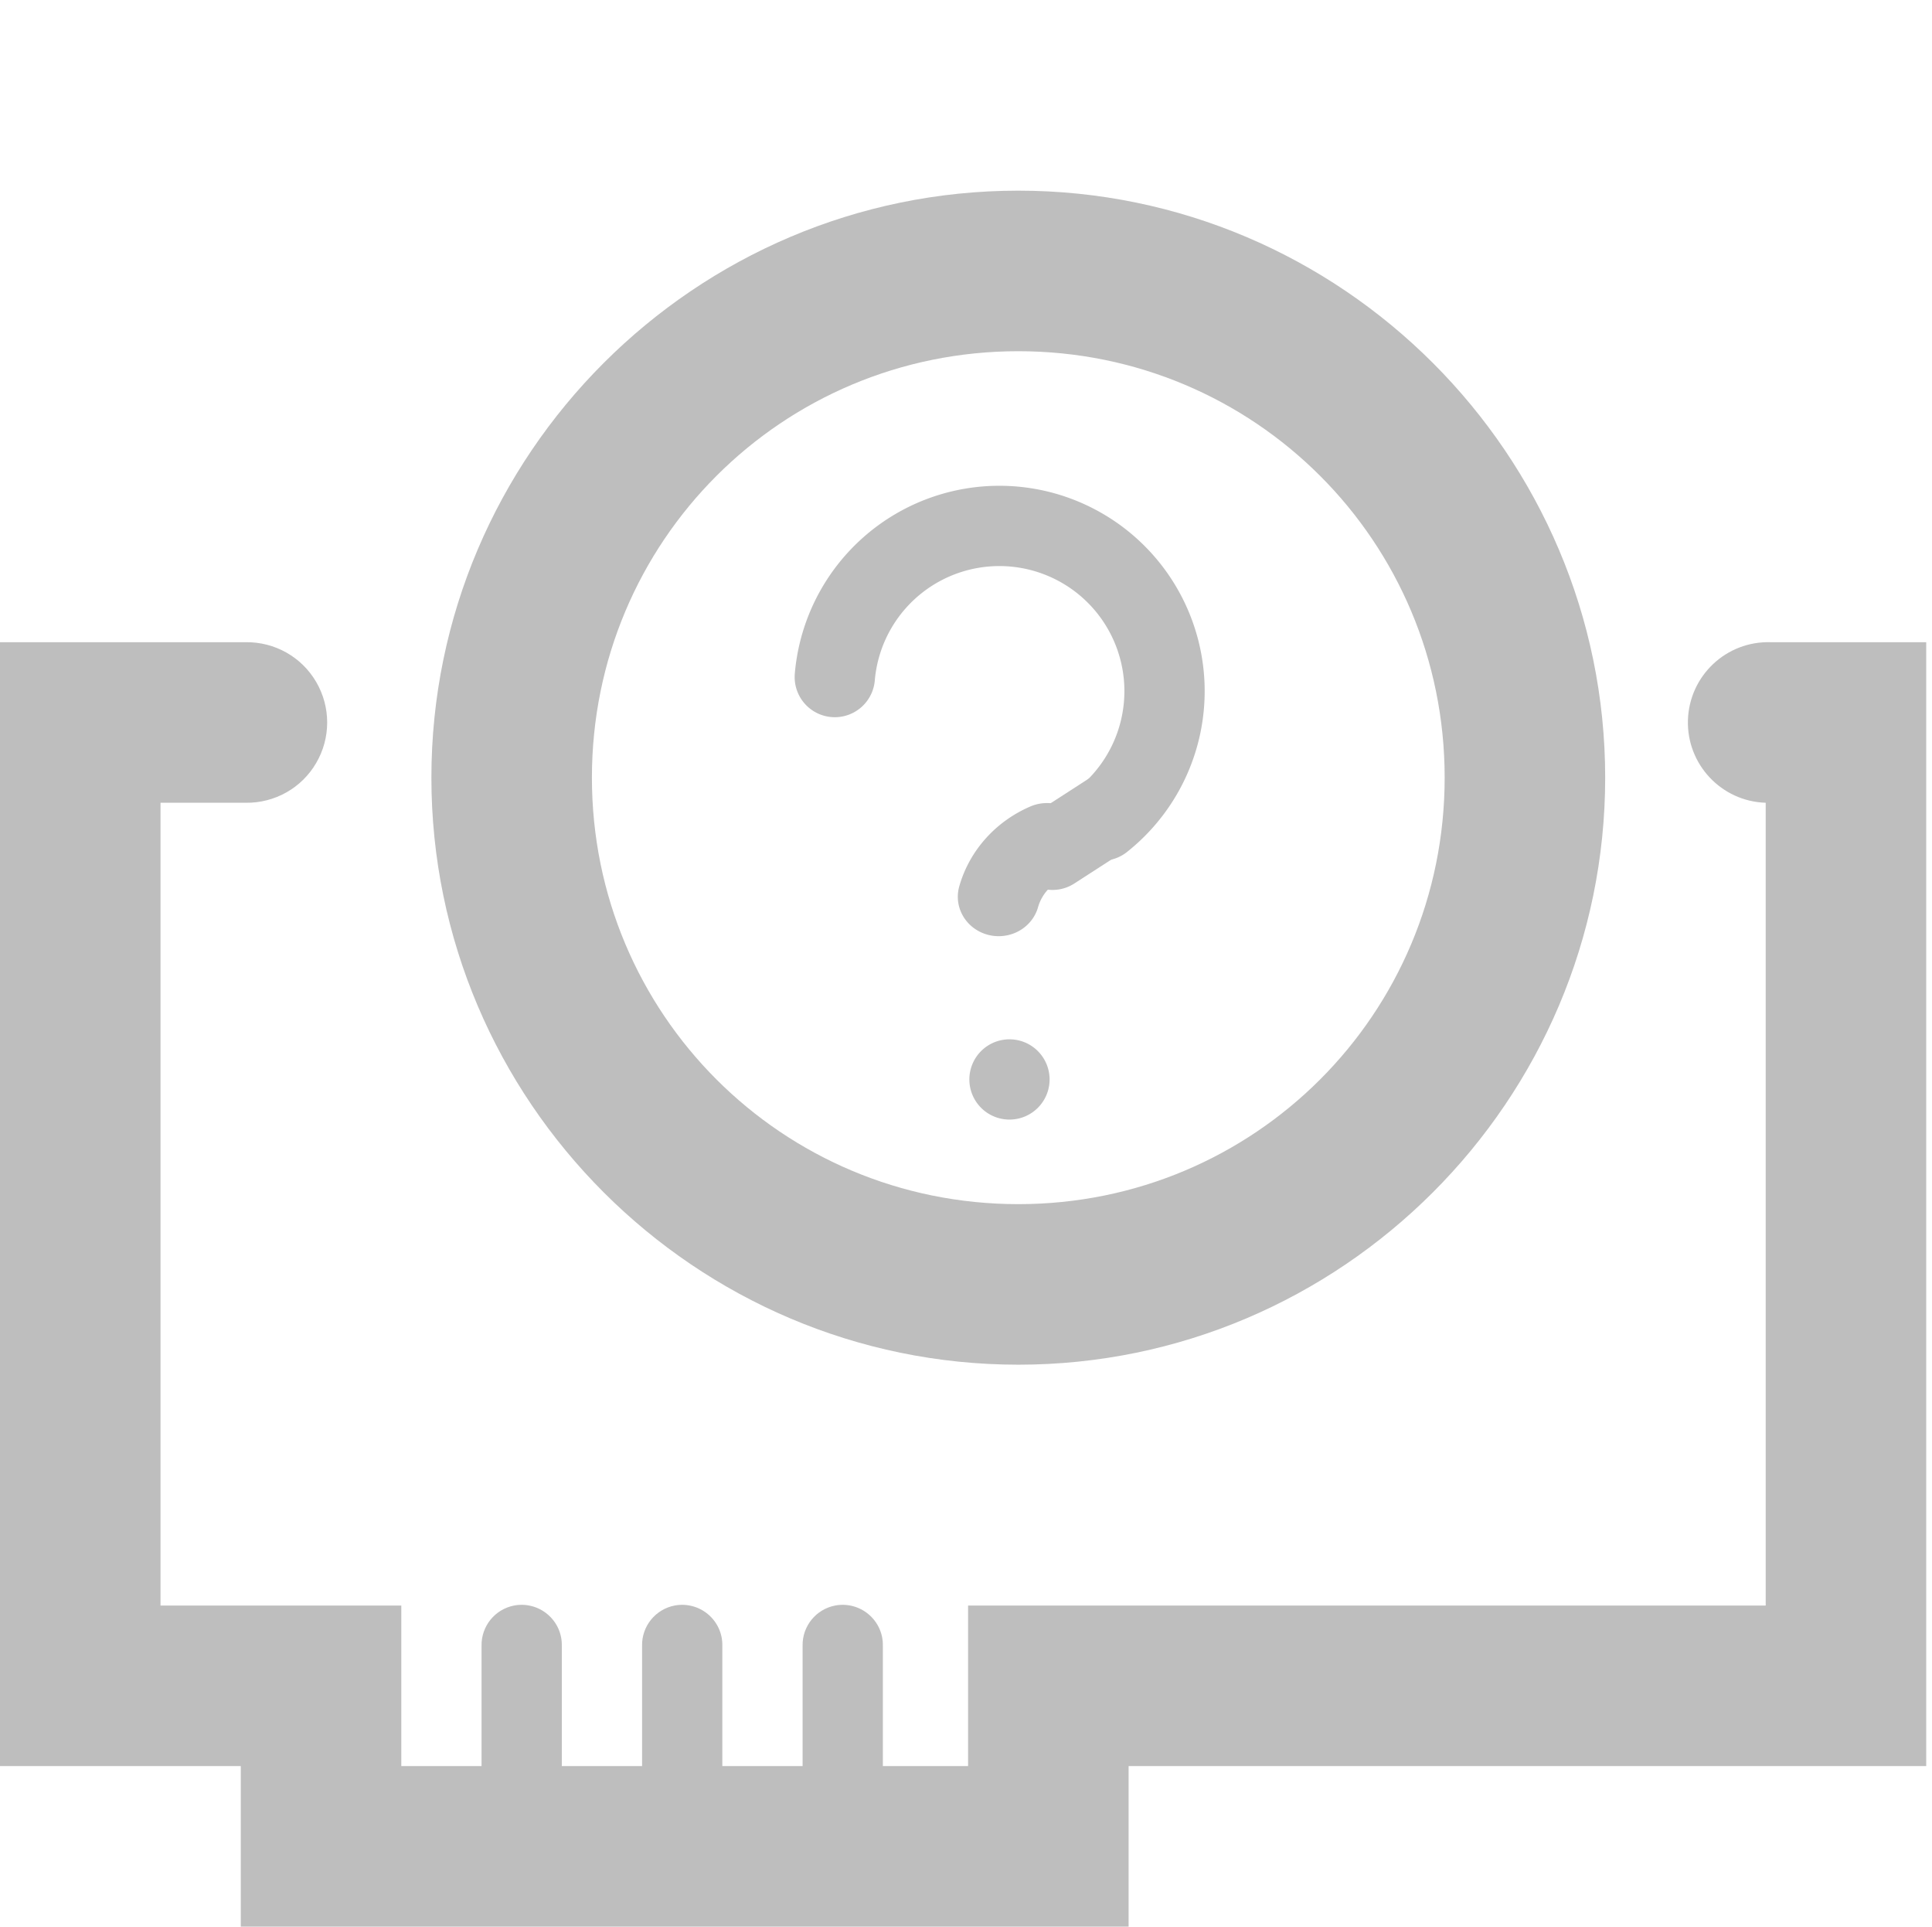 <?xml version="1.0" encoding="UTF-8" standalone="no"?>
<!-- Created with Inkscape (http://www.inkscape.org/) -->
<svg
   xmlns:svg="http://www.w3.org/2000/svg"
   xmlns="http://www.w3.org/2000/svg"
   version="1.0"
   width="24.072"
   height="24"
   id="svg7384">
  <title
     id="title9167">Moblin Icon Theme</title>
  <defs
     id="defs7386" />
  <g
     transform="translate(532,-660)"
     id="layer3" />
  <g
     transform="translate(532,-660)"
     id="layer5" />
  <g
     transform="translate(532,-660)"
     id="layer7" />
  <g
     transform="translate(532,-660)"
     id="layer2" />
  <g
     transform="translate(532,-660)"
     id="layer8" />
  <g
     transform="translate(532,-1612.362)"
     id="layer1" />
  <g
     transform="translate(532,-660)"
     id="layer11" />
  <g
     transform="translate(532,-660)"
     id="layer4" />
  <g
     transform="translate(532,-660)"
     id="layer9" />
  <g
     transform="translate(532,-660)"
     id="layer10">
    <rect
       width="24"
       height="24"
       x="-531.928"
       y="660"
       id="rect10647-8"
       style="opacity:0;fill:#ffffff;fill-opacity:1;stroke:none;display:inline" />
    <path
       d="M -532,668 L -532,669 L -532,681 L -532,682 L -531,682 L -529,682 L -529,683 L -529,684 L -528,684 L -518.938,684 L -517.938,684 L -517.938,683 L -517.938,682 L -509,682 L -508,682 L -508,681 L -508,669 L -508,668 L -509,668 L -509.938,668 C -510.49,667.983 -510.951,668.416 -510.969,668.969 C -510.986,669.521 -510.552,669.983 -510,670 L -510,680 L -518.938,680 L -519.938,680 L -519.938,681 L -519.938,682 L -527,682 L -527,681 L -527,680 L -528,680 L -530,680 L -530,670 L -528.938,670 C -528.577,670.005 -528.241,669.816 -528.06,669.504 C -527.878,669.193 -527.878,668.807 -528.06,668.496 C -528.241,668.184 -528.577,667.995 -528.938,668 L -531,668 L -532,668 z"
       id="path10704-2"
       style="fill:#bebebe;fill-opacity:1;fill-rule:nonzero;stroke:none;stroke-width:2;stroke-linecap:round;stroke-linejoin:miter;marker:none;stroke-miterlimit:4;stroke-dasharray:none;stroke-dashoffset:0;stroke-opacity:1;visibility:visible;display:inline;overflow:visible;enable-background:accumulate" />
    <path
       d="M -525.594,680 C -525.833,680.046 -526.004,680.257 -526,680.5 L -526,682.812 C -526.003,682.993 -525.908,683.161 -525.752,683.251 C -525.596,683.342 -525.404,683.342 -525.248,683.251 C -525.092,683.161 -524.997,682.993 -525,682.812 L -525,680.5 C -524.997,680.349 -525.063,680.206 -525.178,680.109 C -525.293,680.012 -525.446,679.972 -525.594,680 z"
       id="path10754-8"
       style="fill:#bebebe;fill-opacity:1;stroke:none;stroke-width:1px;stroke-linecap:round;stroke-linejoin:miter;stroke-opacity:1" />
    <path
       d="M -523.594,680 C -523.833,680.046 -524.004,680.257 -524,680.5 L -524,682.812 C -524.003,682.993 -523.908,683.161 -523.752,683.251 C -523.596,683.342 -523.404,683.342 -523.248,683.251 C -523.092,683.161 -522.997,682.993 -523,682.812 L -523,680.5 C -522.997,680.349 -523.063,680.206 -523.178,680.109 C -523.293,680.012 -523.446,679.972 -523.594,680 L -523.594,680 z"
       id="path10756-6"
       style="fill:#bebebe;fill-opacity:1;stroke:none;stroke-width:1px;stroke-linecap:round;stroke-linejoin:miter;stroke-opacity:1" />
    <path
       d="M -521.594,680 C -521.833,680.046 -522.004,680.257 -522,680.5 L -522,682.812 C -522.003,682.993 -521.908,683.161 -521.752,683.251 C -521.596,683.342 -521.404,683.342 -521.248,683.251 C -521.092,683.161 -520.997,682.993 -521,682.812 L -521,680.5 C -520.997,680.349 -521.063,680.206 -521.178,680.109 C -521.293,680.012 -521.446,679.972 -521.594,680 z"
       id="path10758-4"
       style="fill:#bebebe;fill-opacity:1;stroke:none;stroke-width:1px;stroke-linecap:round;stroke-linejoin:miter;stroke-opacity:1" />
    <g
       transform="translate(-38.061,288)"
       id="g6427-0">
      <path
         d="M -516.993,480.83 A 2,2 0 1 1 -513.757,482.567"
         transform="matrix(1.029,0,0,1.029,48.448,-114.34)"
         id="path6416-0"
         style="fill:none;stroke:#bebebe;stroke-width:0.972;stroke-linecap:round;stroke-linejoin:round;marker:none;stroke-miterlimit:4;stroke-dasharray:none;stroke-dashoffset:0;stroke-opacity:1;visibility:visible;display:inline;overflow:visible;enable-background:accumulate" />
      <path
         d="M -516.928,480.47 A 2,2 0 0 1 -515.812,479.172"
         transform="matrix(0.54,0,0,0.521,-202.355,132.846)"
         id="path6418-1"
         style="fill:none;stroke:#bebebe;stroke-width:1.885;stroke-linecap:round;stroke-linejoin:round;marker:none;stroke-miterlimit:4;stroke-dasharray:none;stroke-dashoffset:0;stroke-opacity:1;visibility:visible;display:inline;overflow:visible;enable-background:accumulate" />
      <path
         d="M -514.5,483.797 A 0.703,0.703 0 1 1 -515.906,483.797 A 0.703,0.703 0 1 1 -514.5,483.797 z"
         transform="matrix(0.711,0,0,0.711,-115.052,41.467)"
         id="path6423-9"
         style="fill:#bebebe;fill-opacity:1;stroke:none;stroke-width:1.406;marker:none;visibility:visible;display:inline;overflow:visible;enable-background:accumulate" />
      <path
         d="M -513.906,479.586 L -513.18,479.117"
         transform="translate(33.081,-97)"
         id="path6425-6"
         style="fill:none;stroke:#bebebe;stroke-width:1;stroke-linecap:round;stroke-linejoin:round;marker:none;stroke-miterlimit:4;stroke-dasharray:none;stroke-dashoffset:0;stroke-opacity:1;visibility:visible;display:inline;overflow:visible;enable-background:accumulate" />
    </g>
    <path
       d="M -519.312,662.375 C -523.338,662.375 -526.625,665.662 -526.625,669.687 C -526.625,673.713 -523.338,677 -519.312,677 C -515.287,677 -512,673.713 -512,669.687 C -512,665.662 -515.287,662.375 -519.312,662.375 z M -519.312,664.375 C -516.369,664.375 -514,666.744 -514,669.687 C -514,672.631 -516.369,675 -519.312,675 C -522.256,675 -524.625,672.631 -524.625,669.687 C -524.625,666.744 -522.256,664.375 -519.312,664.375 z"
       id="path7041"
       style="fill:#bebebe;fill-opacity:1;stroke:none;stroke-width:2;stroke-linecap:round;stroke-linejoin:miter;marker:none;stroke-miterlimit:4;stroke-dasharray:none;stroke-dashoffset:0;stroke-opacity:1;visibility:visible;display:inline;overflow:visible;enable-background:accumulate" />
  </g>
  <g
     transform="translate(532,-660)"
     id="layer6" />
</svg>
